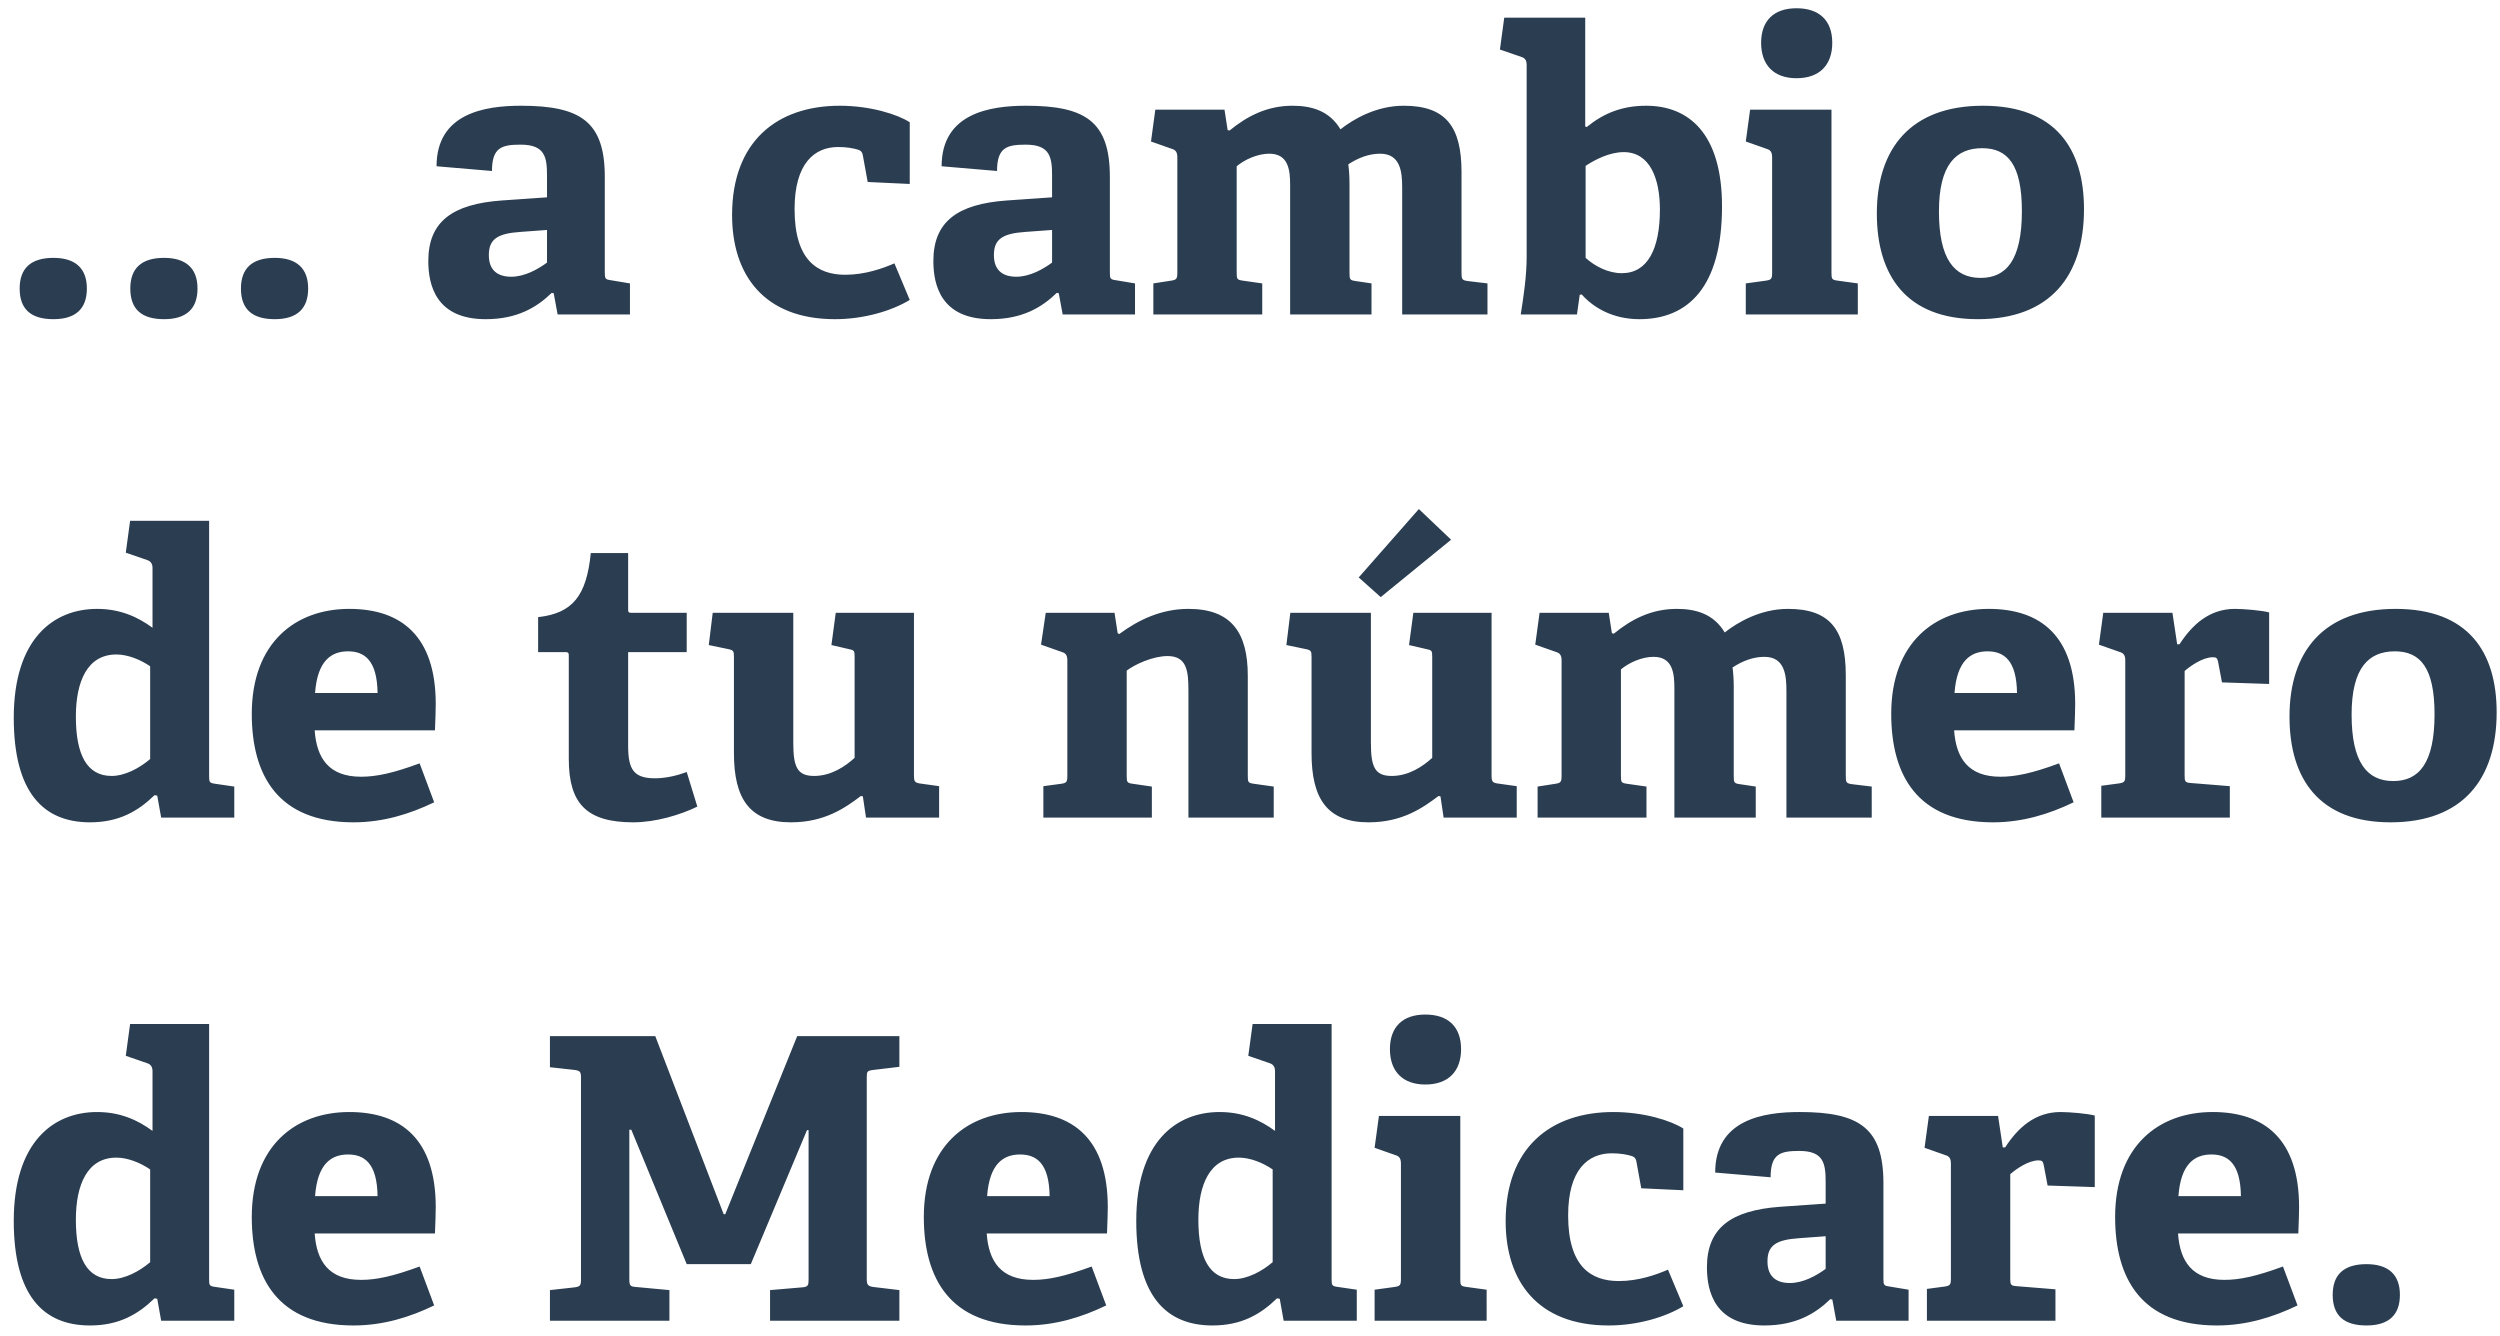 <svg width="159" height="85" viewBox="0 0 159 85" fill="none" xmlns="http://www.w3.org/2000/svg"><path d="M5.525 18.35c0 1.275-.7 1.95-2.125 1.95-1.45 0-2.15-.65-2.15-1.95 0-1.275.7-1.95 2.15-1.95 1.4 0 2.125.675 2.125 1.95zm7.037 0c0 1.275-.7 1.95-2.125 1.95-1.45 0-2.15-.65-2.15-1.95 0-1.275.7-1.95 2.15-1.95 1.4 0 2.125.675 2.125 1.95zm7.037 0c0 1.275-.7 1.95-2.125 1.95-1.45 0-2.15-.65-2.15-1.95 0-1.275.7-1.95 2.15-1.95 1.4 0 2.125.675 2.125 1.95zm15.616.3l-.125-.025c-.95.925-2.2 1.675-4.2 1.675-3.15 0-3.65-2.15-3.65-3.7 0-2.5 1.525-3.625 4.675-3.85l2.875-.2v-1.375c0-1.175-.125-1.975-1.675-1.975-1.2 0-1.825.175-1.825 1.675l-3.525-.3c0-3.375 3.075-3.85 5.375-3.85 3.8 0 5.325 1.025 5.325 4.525v6.075c0 .4.025.45.4.5l1.2.2V20h-4.6l-.25-1.35zm-2.125-3.9c-1.475.1-2 .475-2 1.475s.6 1.375 1.425 1.375c.85 0 1.7-.475 2.275-.9v-2.075l-1.7.125zm24.77 4.325c-1.15.7-2.925 1.225-4.75 1.225-4.525 0-6.55-2.825-6.55-6.625 0-4.675 2.85-6.95 6.85-6.95 1.95 0 3.675.55 4.45 1.05V11.7l-2.675-.125-.3-1.65c-.025-.175-.075-.325-.3-.4-.3-.1-.775-.175-1.275-.175-1.5 0-2.775 1.025-2.775 3.95 0 3.25 1.45 4.175 3.225 4.175 1.25 0 2.375-.4 3.125-.725l.975 2.325zm9.477-.425l-.125-.025c-.95.925-2.2 1.675-4.2 1.675-3.15 0-3.65-2.15-3.65-3.7 0-2.5 1.525-3.625 4.675-3.85l2.875-.2v-1.375c0-1.175-.125-1.975-1.675-1.975-1.2 0-1.825.175-1.825 1.675l-3.525-.3c0-3.375 3.075-3.85 5.375-3.85 3.8 0 5.325 1.025 5.325 4.525v6.075c0 .4.025.45.4.5l1.2.2V20h-4.6l-.25-1.35zm-2.125-3.9c-1.475.1-2 .475-2 1.475s.6 1.375 1.425 1.375c.85 0 1.7-.475 2.275-.9v-2.075l-1.7.125zm23.966-2.825c0-.975-.1-2.15-1.4-2.15-.7 0-1.375.25-2.025.675.05.4.075.8.075 1.225v5.675c0 .425.025.475.4.525l1 .15V20h-5.175v-8.2c0-.925-.075-2.025-1.325-2.025-.75 0-1.575.375-2.075.8v6.775c0 .4.025.45.4.5l1.225.175V20h-6.925v-1.975l1.125-.175c.35-.05.4-.125.4-.5V10c0-.275-.075-.45-.325-.525L73.203 9l.275-2.025h4.4l.2 1.3.125.025c1.125-.925 2.4-1.575 4-1.575 1.225 0 2.35.325 3.05 1.5.825-.65 2.275-1.5 4.025-1.5 2.675 0 3.675 1.325 3.675 4.225v6.4c0 .4.025.475.4.525l1.25.15V20h-5.425v-8.075zM96.72 20c.175-1.125.375-2.425.375-3.65V4.15c0-.275-.075-.45-.325-.525l-1.375-.475.275-2.025h5.15V8.05l.1.025c1.075-.875 2.25-1.35 3.775-1.35 2.7 0 4.825 1.75 4.825 6.4 0 5.15-2.175 7.175-5.25 7.175-1.65 0-2.9-.7-3.675-1.575l-.125.025-.175 1.25H96.72zm4.125-3.6c.575.525 1.425.975 2.3.975 1.65 0 2.425-1.55 2.425-4.05 0-1.95-.625-3.65-2.3-3.65-.9 0-1.825.475-2.425.875v5.85zm15.687-13.675c0 1.425-.825 2.25-2.275 2.25-1.425 0-2.25-.825-2.25-2.25s.825-2.2 2.25-2.2c1.45 0 2.275.775 2.275 2.2zm-5.5 15.3l1.275-.175c.35-.05.4-.125.4-.5V10c0-.275-.075-.45-.325-.525L111.032 9l.275-2.025h5.175V17.35c0 .4.025.45.4.5l1.275.175V20h-7.125v-1.975zm14.76 2.275c-4.575 0-6.425-2.8-6.425-6.725 0-4.15 2.175-6.85 6.75-6.85 4.625 0 6.425 2.75 6.425 6.575 0 4.25-2.15 7-6.75 7zm.175-2.625c1.625 0 2.625-1.125 2.625-4.25 0-2.95-.9-4-2.525-4-1.65 0-2.75 1.025-2.75 4.025 0 3.025.975 4.225 2.65 4.225zM10 50.6l-.175-.025C8.775 51.6 7.55 52.3 5.725 52.3c-2.95 0-4.85-1.875-4.85-6.65 0-5.025 2.525-6.925 5.3-6.925 1.45 0 2.575.5 3.525 1.2v-3.8c0-.25-.1-.425-.325-.5L8 35.15l.275-2.025H13.3v16.25c0 .375.025.425.4.475l1.2.175V52h-4.65L10 50.6zm-.45-8.225c-.625-.425-1.425-.75-2.15-.75-1.85 0-2.575 1.725-2.575 3.95 0 2.425.7 3.775 2.275 3.775.85 0 1.775-.5 2.45-1.075v-5.9zm18.063 8.65c-1.55.75-3.25 1.275-5.125 1.275-4.825 0-6.475-3-6.475-6.9 0-4.525 2.775-6.675 6.2-6.675 3.3 0 5.5 1.725 5.5 6.05 0 .3-.025 1.175-.05 1.675h-7.65c.125 1.775.9 2.95 2.95 2.95.975 0 2.025-.225 3.725-.85l.925 2.475zm-3.6-6.95c-.025-2.1-.85-2.65-1.875-2.65-1.075 0-1.95.6-2.1 2.65h3.975zM44.35 51.3c-1.075.525-2.65 1-4.075 1-2.975 0-4.1-1.2-4.1-4.025v-6.55c0-.15 0-.25-.2-.25h-1.75V39.25c2.2-.25 3.075-1.35 3.35-4.075h2.375v3.55c0 .175 0 .25.2.25h3.525v2.5h-3.725v5.975c0 1.475.35 2.05 1.7 2.05.7 0 1.425-.175 2.025-.4l.675 2.2zm10.528-.65l-.125-.025c-1.025.775-2.325 1.675-4.45 1.675-2.625 0-3.625-1.5-3.625-4.4v-6.1c0-.4-.025-.45-.4-.525l-1.2-.25.25-2.05h5.125v8.275c0 1.525.25 2.1 1.325 2.1 1.1 0 2-.625 2.575-1.15v-6.425c0-.4-.025-.425-.4-.5l-1.075-.25.275-2.05h4.975V49.35c0 .325.05.425.35.475l1.25.175v2h-4.65l-.2-1.35zm20.705-6.725c0-1.2-.075-2.2-1.325-2.2-.925 0-2.075.525-2.6.925v6.7c0 .4.025.45.4.5l1.2.175V52h-6.9v-2l1.125-.15c.35-.05.4-.125.4-.5V42c0-.275-.075-.45-.325-.525L66.209 41l.3-2.025h4.375l.2 1.3.1.05c1.25-.925 2.7-1.6 4.4-1.6 2.725 0 3.775 1.5 3.775 4.25v6.375c0 .4.025.45.4.5l1.25.175V52h-5.425v-8.075zm16.031 6.725l-.125-.025c-1.025.775-2.325 1.675-4.45 1.675-2.625 0-3.625-1.5-3.625-4.4v-6.1c0-.4-.025-.45-.4-.525l-1.2-.25.25-2.05h5.125v8.275c0 1.525.25 2.1 1.325 2.1 1.1 0 2-.625 2.575-1.15v-6.425c0-.4-.025-.425-.4-.5l-1.075-.25.275-2.05h4.975V49.35c0 .325.05.425.35.475l1.25.175v2h-4.65l-.2-1.35zm-5.2-13.925l3.825-4.35 2.05 1.95-4.475 3.65-1.4-1.25zm27.202 7.2c0-.975-.1-2.15-1.4-2.15-.7 0-1.375.25-2.025.675.05.4.075.8.075 1.225v5.675c0 .425.025.475.4.525l1 .15V52h-5.175v-8.2c0-.925-.075-2.025-1.325-2.025-.75 0-1.575.375-2.075.8v6.775c0 .4.025.45.4.5l1.225.175V52h-6.925v-1.975l1.125-.175c.35-.05.4-.125.4-.5V42c0-.275-.075-.45-.325-.525L97.642 41l.275-2.025h4.4l.2 1.3.125.025c1.125-.925 2.4-1.575 4-1.575 1.225 0 2.35.325 3.05 1.5.825-.65 2.275-1.5 4.025-1.5 2.675 0 3.675 1.325 3.675 4.225v6.4c0 .4.025.475.4.525l1.25.15V52h-5.425v-8.075zm18.266 7.1c-1.55.75-3.25 1.275-5.125 1.275-4.825 0-6.475-3-6.475-6.9 0-4.525 2.775-6.675 6.2-6.675 3.3 0 5.5 1.725 5.5 6.05 0 .3-.025 1.175-.05 1.675h-7.65c.125 1.775.9 2.95 2.95 2.95.975 0 2.025-.225 3.725-.85l.925 2.475zm-3.6-6.95c-.025-2.1-.85-2.65-1.875-2.65-1.075 0-1.95.6-2.1 2.65h3.975zm5.36 5.9l1.125-.15c.35-.05.4-.125.4-.5V42c0-.275-.075-.45-.325-.525l-1.35-.475.275-2.025h4.4l.3 2h.15c.825-1.275 1.925-2.25 3.525-2.25.575 0 1.725.1 2.175.225v4.55l-3-.1-.25-1.325c-.05-.225-.125-.275-.325-.275-.65 0-1.425.55-1.8.875V49.3c0 .4.025.475.4.5l2.475.2v2h-8.175v-2.025zm18.395 2.325c-4.575 0-6.425-2.8-6.425-6.725 0-4.15 2.175-6.85 6.75-6.85 4.625 0 6.425 2.75 6.425 6.575 0 4.25-2.15 7-6.75 7zm.175-2.625c1.625 0 2.625-1.125 2.625-4.25 0-2.95-.9-4-2.525-4-1.65 0-2.75 1.025-2.75 4.025 0 3.025.975 4.225 2.65 4.225zM10 82.6l-.175-.025C8.775 83.6 7.55 84.3 5.725 84.3c-2.95 0-4.85-1.875-4.85-6.65 0-5.025 2.525-6.925 5.3-6.925 1.45 0 2.575.5 3.525 1.2v-3.8c0-.25-.1-.425-.325-.5L8 67.15l.275-2.025H13.3v16.25c0 .375.025.425.4.475l1.2.175V84h-4.65L10 82.6zm-.45-8.225c-.625-.425-1.425-.75-2.15-.75-1.85 0-2.575 1.725-2.575 3.95 0 2.425.7 3.775 2.275 3.775.85 0 1.775-.5 2.45-1.075v-5.9zm18.063 8.65c-1.55.75-3.25 1.275-5.125 1.275-4.825 0-6.475-3-6.475-6.9 0-4.525 2.775-6.675 6.2-6.675 3.3 0 5.5 1.725 5.5 6.05 0 .3-.025 1.175-.05 1.675h-7.65c.125 1.775.9 2.95 2.95 2.95.975 0 2.025-.225 3.725-.85l.925 2.475zm-3.6-6.95c-.025-2.1-.85-2.65-1.875-2.65-1.075 0-1.95.6-2.1 2.65h3.975zm24.963 5.975l2.05-.175c.375-.025.4-.15.4-.5v-9.5h-.1L47.751 80.4h-4.075l-3.525-8.55h-.125v9.5c0 .4.05.475.4.5l2.15.2V84h-7.6v-1.95l1.575-.175c.35-.05.4-.125.4-.5V68.55c0-.375-.05-.45-.4-.5l-1.575-.175V65.9h6.7l4.35 11.325h.1L50.701 65.9h6.5v1.95l-1.675.2c-.375.05-.4.1-.4.475v12.85c0 .325.075.425.4.475l1.675.2V84h-8.225v-1.95zm21.38.975c-1.55.75-3.25 1.275-5.126 1.275-4.825 0-6.475-3-6.475-6.9 0-4.525 2.775-6.675 6.2-6.675 3.3 0 5.5 1.725 5.5 6.05 0 .3-.025 1.175-.05 1.675h-7.65c.125 1.775.9 2.95 2.95 2.95.975 0 2.025-.225 3.725-.85l.925 2.475zm-3.6-6.95c-.026-2.1-.85-2.65-1.876-2.65-1.075 0-1.95.6-2.1 2.65h3.975zM81.391 82.6l-.175-.025c-1.05 1.025-2.275 1.725-4.1 1.725-2.95 0-4.85-1.875-4.85-6.65 0-5.025 2.525-6.925 5.3-6.925 1.45 0 2.575.5 3.525 1.2v-3.8c0-.25-.1-.425-.325-.5l-1.375-.475.275-2.025h5.025v16.25c0 .375.025.425.4.475l1.2.175V84h-4.65l-.25-1.4zm-.45-8.225c-.625-.425-1.425-.75-2.15-.75-1.85 0-2.575 1.725-2.575 3.95 0 2.425.7 3.775 2.275 3.775.85 0 1.775-.5 2.45-1.075v-5.9zm11.983-7.65c0 1.425-.825 2.25-2.275 2.25-1.425 0-2.25-.825-2.25-2.25s.825-2.2 2.25-2.2c1.45 0 2.275.775 2.275 2.2zm-5.5 15.3l1.275-.175c.35-.05.4-.125.4-.5V74c0-.275-.075-.45-.325-.525L87.425 73l.275-2.025h5.175V81.35c0 .4.025.45.4.5l1.275.175V84h-7.125v-1.975zm19.635 1.05c-1.15.7-2.925 1.225-4.75 1.225-4.525 0-6.55-2.825-6.55-6.625 0-4.675 2.85-6.95 6.85-6.95 1.95 0 3.675.55 4.45 1.05V75.7l-2.675-.125-.3-1.65c-.025-.175-.075-.325-.3-.4-.3-.1-.775-.175-1.275-.175-1.5 0-2.775 1.025-2.775 3.95 0 3.25 1.45 4.175 3.225 4.175 1.25 0 2.375-.4 3.125-.725l.975 2.325zm9.477-.425l-.125-.025c-.95.925-2.2 1.675-4.2 1.675-3.15 0-3.65-2.15-3.65-3.7 0-2.5 1.525-3.625 4.675-3.85l2.875-.2v-1.375c0-1.175-.125-1.975-1.675-1.975-1.2 0-1.825.175-1.825 1.675l-3.525-.3c0-3.375 3.075-3.85 5.375-3.85 3.8 0 5.325 1.025 5.325 4.525v6.075c0 .4.025.45.4.5l1.2.2V84h-4.6l-.25-1.35zm-2.125-3.9c-1.475.1-2 .475-2 1.475s.6 1.375 1.425 1.375c.85 0 1.7-.475 2.275-.9v-2.075l-1.7.125zm8.141 3.225l1.125-.15c.35-.05.4-.125.4-.5V74c0-.275-.075-.45-.325-.525l-1.35-.475.275-2.025h4.4l.3 2h.15c.825-1.275 1.925-2.25 3.525-2.25.575 0 1.725.1 2.175.225v4.55l-3-.1-.25-1.325c-.05-.225-.125-.275-.325-.275-.65 0-1.425.55-1.8.875V81.3c0 .4.025.475.4.5l2.475.2v2h-8.175v-2.025zm23.57 1.05c-1.55.75-3.25 1.275-5.125 1.275-4.825 0-6.475-3-6.475-6.9 0-4.525 2.775-6.675 6.2-6.675 3.3 0 5.5 1.725 5.5 6.05 0 .3-.025 1.175-.05 1.675h-7.65c.125 1.775.9 2.95 2.95 2.95.975 0 2.025-.225 3.725-.85l.925 2.475zm-3.6-6.95c-.025-2.1-.85-2.65-1.875-2.65-1.075 0-1.95.6-2.1 2.65h3.975zm10.112 6.275c0 1.275-.7 1.95-2.125 1.95-1.45 0-2.15-.65-2.15-1.95 0-1.275.7-1.95 2.15-1.95 1.4 0 2.125.675 2.125 1.95z" fill="#2B3D51"/></svg>